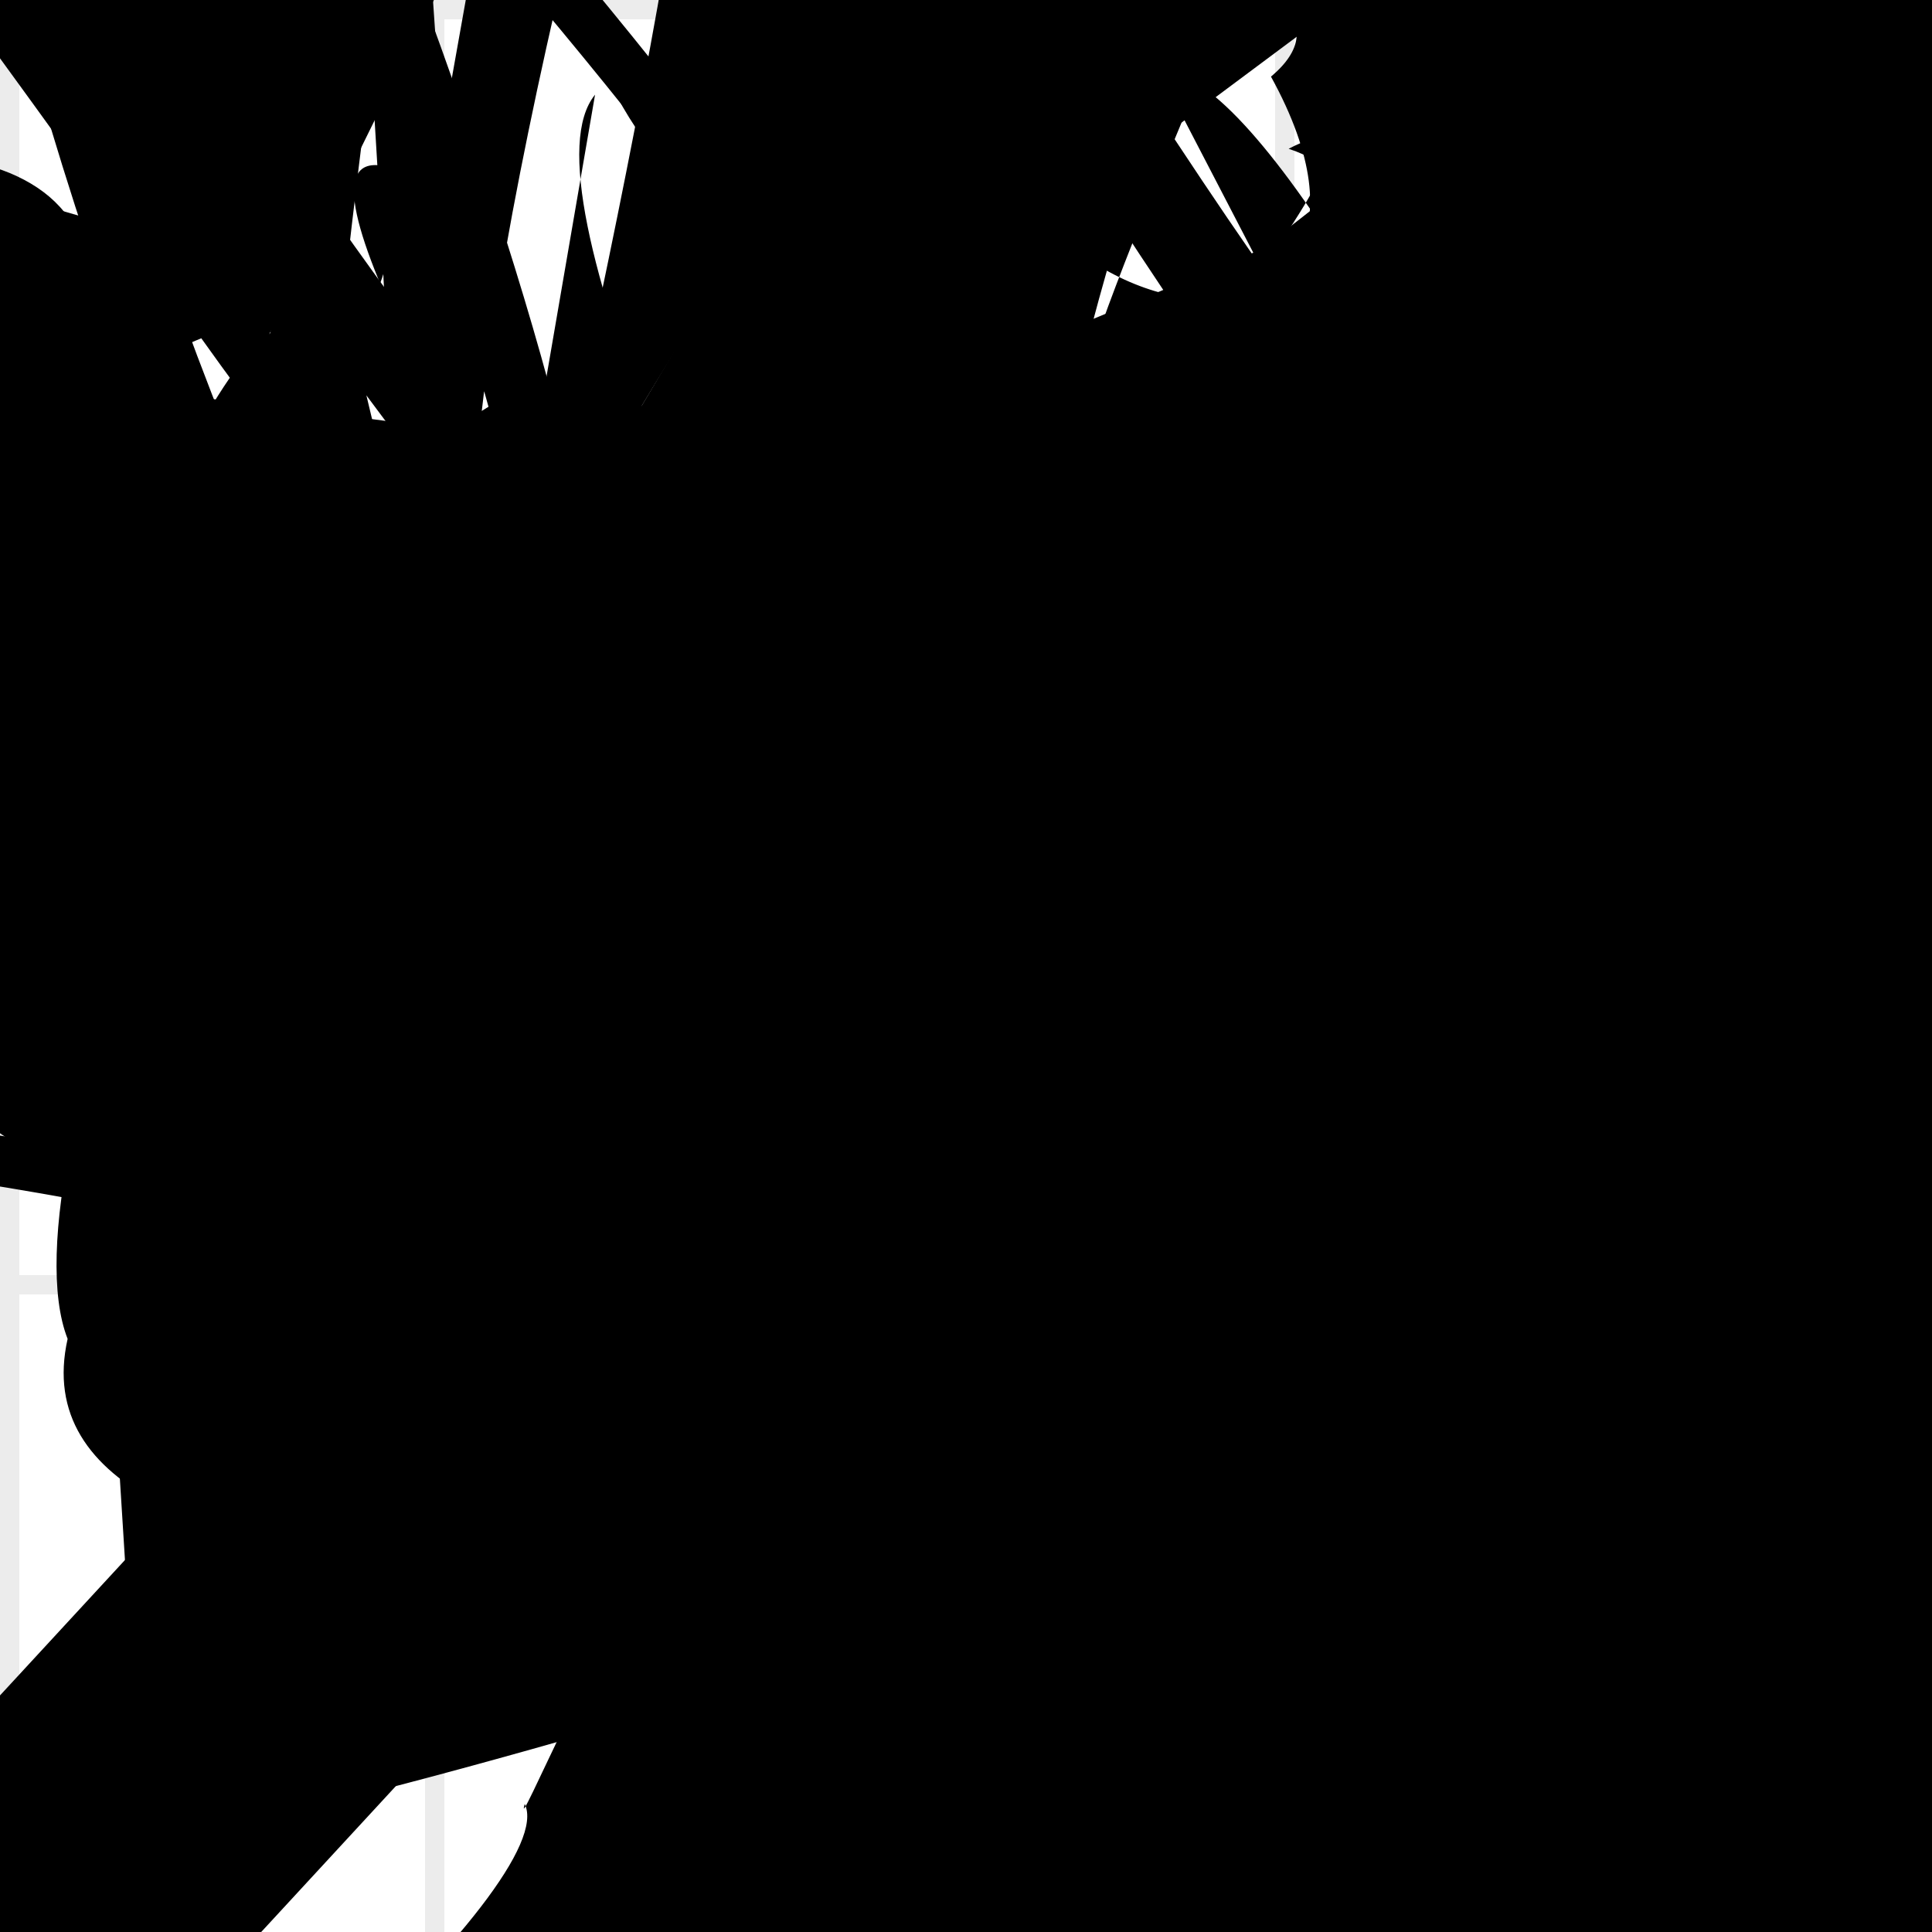 <?xml version="1.0" encoding="UTF-8"?>
<svg xmlns="http://www.w3.org/2000/svg" width="100" height="100" viewBox="0 0 100 100">
<defs>
<linearGradient id="g0" x1="0%" y1="0%" x2="100%" y2="100%">
<stop offset="0.0%" stop-color="hsl(106, 75%, 59%)" />
<stop offset="33.3%" stop-color="hsl(183, 71%, 60%)" />
<stop offset="66.7%" stop-color="hsl(242, 72%, 49%)" />
<stop offset="100.0%" stop-color="hsl(322, 74%, 44%)" />
</linearGradient>
<linearGradient id="g1" x1="0%" y1="0%" x2="100%" y2="100%">
<stop offset="0.0%" stop-color="hsl(290, 83%, 63%)" />
<stop offset="33.3%" stop-color="hsl(2, 82%, 55%)" />
<stop offset="66.7%" stop-color="hsl(86, 72%, 68%)" />
<stop offset="100.0%" stop-color="hsl(83, 65%, 44%)" />
</linearGradient>
<linearGradient id="g2" x1="0%" y1="0%" x2="100%" y2="100%">
<stop offset="0.0%" stop-color="hsl(40, 53%, 69%)" />
<stop offset="33.3%" stop-color="hsl(104, 72%, 65%)" />
<stop offset="66.7%" stop-color="hsl(144, 86%, 72%)" />
<stop offset="100.0%" stop-color="hsl(151, 70%, 62%)" />
</linearGradient>
<filter id="f1" x="-20%" y="-20%" width="140%" height="140%">
  <feGaussianBlur stdDeviation="1.055" />
</filter>

</defs>

<path d="M 94.0 71.6 C 99.7 65.2, 52.2 93.5, 48.9 94.2 C 30.9 100.0, 9.1 100.0, 15.4 94.5 C 14.2 100.0, 5.9 33.6, 18.6 24.2 C 14.9 37.5, 97.5 61.4, 86.0 63.5 C 82.0 79.8, 48.8 53.3, 61.1 40.5 C 71.8 21.0, 80.0 55.4, 68.4 63.9 C 75.5 72.6, 17.5 51.4, 8.4 48.6 C 14.4 37.1, 66.4 54.9, 56.9 65.3 C 52.4 76.5, 10.7 68.5, 19.8 59.8 Z" fill="hsl(242, 72%, 49%)" fill-opacity="0.92" stroke="none" stroke-width="2.17"  transform="translate(48.5 74.2) rotate(281.5) scale(0.93 0.51)" />
<rect x="72.7" y="46.6" width="25.2" height="21.7" rx="0.0" fill="hsl(151, 70%, 62%)" fill-opacity="0.23"    />
<rect x="48.1" y="13.5" width="21.8" height="10.9" rx="8.7" fill="none" fill-opacity="0.43"  filter="url(#f1)" transform="translate(81.4 46.1) rotate(124.9) scale(1.79 1.61)" />
<path d="M 95.6 20.9 C 100.0 22.1, 84.9 7.0, 92.7 5.3 C 100.0 0.0, 13.5 64.9, 18.2 77.2 C 31.1 68.8, 26.8 12.7, 26.5 20.4 C 13.1 26.8, 0.0 60.4, 3.5 69.3 C 0.0 84.9, 42.2 81.8, 53.4 80.9 C 51.5 77.4, 32.5 73.0, 25.6 87.4 C 40.3 69.4, 100.0 94.3, 94.0 85.8 C 100.0 89.4, 76.6 46.6, 89.5 40.1 C 78.2 48.5, 80.4 94.3, 68.2 83.5 Z" fill="hsl(144, 86%, 72%)" fill-opacity="0.77" stroke="none" stroke-width="5.02"   />
<path d="M 64.8 75.1 C 61.1 81.8, 33.5 26.8, 46.6 32.3 C 64.7 30.7, 14.6 100.0, 11.5 93.5 C 11.4 78.6, 13.2 84.8, 3.4 86.2 C 15.6 76.4, 50.1 6.6, 36.0 20.2 C 53.9 5.6, 84.0 71.9, 71.7 76.1 C 84.2 66.3, 28.5 20.5, 14.9 19.1 C 2.4 10.8, 36.0 39.1, 38.2 38.8 C 56.1 49.7, 43.7 11.7, 46.1 3.4 Z" fill="none" fill-opacity="0.56" stroke="hsl(104, 72%, 65%)" stroke-width="3.96"  transform="translate(68.5 78.9) rotate(174.8) scale(0.81 1.46)" />
<path d="M 91.1 88.8 C 97.5 100.0, 16.8 0.0, 25.0 1.8 C 9.9 16.3, 52.8 18.8, 45.5 33.4 C 52.2 35.3, 48.8 31.7, 57.6 41.9 C 57.6 33.0, 17.5 43.5, 19.6 29.0 C 31.9 24.2, 68.5 57.7, 67.8 48.8 C 76.9 34.8, 58.6 30.4, 69.1 26.2 C 83.6 31.5, 15.8 42.5, 8.0 35.1 Z" fill="none" fill-opacity="0.94" stroke="hsl(106, 75%, 59%)" stroke-width="1.12"  transform="translate(64.8 23.3) rotate(33.3) scale(1.30 0.73)" />
<circle cx="77.0" cy="81.9" r="0.3" fill="hsl(83, 65%, 44%)" fill-opacity="0.48"  transform="translate(73.8 47.5) rotate(218.6) scale(1.25 0.98)" />
<path d="M 74.9 32.4 C 77.8 29.7, 31.3 39.5, 30.1 51.2 C 20.8 68.4, 13.2 7.7, 5.1 21.3 C 11.8 22.4, 12.5 66.7, 17.1 65.7 C 12.6 76.0, 81.5 0.0, 66.7 7.7 C 82.7 13.0, 32.1 49.1, 21.3 52.3 C 23.7 38.4, 87.5 78.8, 90.0 71.7 C 100.0 73.9, 69.4 2.8, 60.0 3.7 Z" fill="hsl(40, 53%, 69%)" fill-opacity="0.64" stroke="none" stroke-width="4.08" filter="url(#f1)"  />
<path d="M 44.8 97.3 C 36.9 100.0, 46.8 74.6, 50.1 65.7 C 57.3 76.3, 80.7 2.6, 70.6 12.4 C 56.2 23.2, 13.2 81.5, 15.9 87.5 C 21.1 73.2, 2.6 48.6, 0.3 36.1 C 0.0 39.2, 0.0 8.8, 1.2 9.5 C 2.1 26.3, 32.4 1.8, 47.1 9.8 C 44.4 8.8, 24.1 38.2, 23.9 37.0 Z" fill="hsl(242, 72%, 49%)" fill-opacity="0.48" stroke="none" stroke-width="3.38" filter="url(#f1)" transform="translate(55.3 25.4) rotate(96.4) scale(1.27 1.81)" />
<rect x="6.6" y="18.4" width="29.2" height="29.7" rx="0" fill="hsl(183, 71%, 60%)" fill-opacity="0.73"   transform="translate(37.3 71.3) rotate(290.1) scale(0.97 1.53)" />
<rect x="44.7" y="38.4" width="26.7" height="23.4" rx="0" fill="none" fill-opacity="0.45" stroke="hsl(144, 86%, 72%)" stroke-width="1.9"  transform="translate(73.2 9.7) rotate(356.5) scale(1.21 1.69)" />
<path d="M 86.4 9.2 C 85.5 17.2, 11.6 41.3, 23.1 26.8 C 12.6 30.8, 60.1 31.3, 58.0 33.2 C 55.9 19.6, 10.8 71.2, 13.7 62.3 C 26.6 61.9, 95.1 69.2, 98.5 69.8 C 100.0 60.1, 39.3 66.7, 26.9 77.5 C 8.7 64.4, 91.4 0.0, 98.8 2.5 Z" fill="none" fill-opacity="0.69" stroke="hsl(151, 70%, 62%)" stroke-width="0.94"  transform="translate(53.0 48.5) rotate(22.8) scale(1.15 0.81)" />
<path d="M 75.2 14.9 C 92.7 3.4, 79.7 75.0, 75.2 85.1 C 68.0 80.3, 61.5 18.9, 56.9 9.6 C 37.3 0.0, 47.8 40.8, 45.5 31.0 C 27.1 11.9, 51.8 50.3, 40.7 43.9 C 51.9 34.9, 28.6 93.3, 31.5 99.4 C 21.8 100.0, 95.6 24.3, 90.4 26.4 C 100.0 26.2, 17.9 1.5, 14.6 9.8 C 27.9 0.0, 100.0 23.7, 88.4 33.1 Z" fill="hsl(144, 86%, 72%)" fill-opacity="0.44" stroke="none" stroke-width="1.97"  transform="translate(13.0 19.0) rotate(6.5) scale(1.94 1.14)" />
<rect x="3.1" y="25.4" width="41.1" height="17.0" rx="16.4" fill="hsl(83, 65%, 44%)" fill-opacity="0.21" stroke="hsl(290, 83%, 63%)" stroke-width="2.7"  transform="translate(52.6 70.2) rotate(286.9) scale(1.30 0.55)" />
<path d="M 86.7 61.8 C 70.7 65.9, 17.0 31.9, 9.2 20.2 C 23.1 21.3, 51.0 5.7, 38.7 17.5 C 57.6 34.5, 54.7 72.2, 45.9 69.7 C 26.7 86.4, 7.7 45.0, 2.2 44.8 C 0.0 53.7, 22.7 24.4, 37.2 38.5 C 54.0 31.1, 35.6 75.6, 21.8 75.0 C 5.0 77.0, 49.8 22.6, 55.8 31.8 C 74.4 39.4, 33.6 29.0, 23.3 29.7 C 10.9 16.3, 82.0 32.2, 70.1 22.9 Z" fill="hsl(290, 83%, 63%)" fill-opacity="0.93" stroke="none" stroke-width="1.52"  transform="translate(32.6 31.6) rotate(162.6) scale(1.24 1.00)" />
<circle cx="36.1" cy="93.3" r="2.7" fill="hsl(104, 72%, 65%)" fill-opacity="0.47"   />
<circle cx="51.6" cy="55.0" r="10.9" fill="url(#g0)" fill-opacity="0.83"  transform="translate(66.3 58.6) rotate(235.2) scale(1.95 0.67)" />
<path d="M 12.7 78.1 C 28.0 73.7, 81.9 16.6, 73.4 30.3 C 80.4 22.6, 36.9 100.0, 44.9 97.9 C 64.6 100.0, 64.0 18.8, 60.8 32.4 C 65.6 51.0, 33.9 48.3, 46.5 43.3 C 48.0 30.5, 32.9 31.0, 39.8 43.2 C 24.8 57.2, 89.3 56.6, 93.1 41.7 C 92.8 46.2, 89.5 50.1, 99.7 59.5 C 100.0 57.9, 79.6 88.5, 88.4 84.0 Z" fill="hsl(83, 65%, 44%)" fill-opacity="0.53" stroke="none" stroke-width="3.22"   />
<rect x="12.0" y="7.1" width="22.6" height="19.9" rx="2.2" fill="none" fill-opacity="0.62"   transform="translate(26.9 81.8) rotate(281.7) scale(0.75 0.55)" />
<path d="M 46.6 98.6 C 42.6 100.0, 98.9 86.5, 84.8 77.4 C 80.8 90.8, 61.3 62.8, 70.3 63.6 C 80.6 56.6, 0.0 81.8, 0.2 91.8 C 0.0 73.3, 59.1 37.5, 48.5 24.1 C 63.2 7.9, 84.7 59.6, 72.0 71.4 C 54.3 79.1, 18.2 4.7, 3.6 4.1 Z" fill="hsl(183, 71%, 60%)" fill-opacity="0.55" stroke="none" stroke-width="1.82"  transform="translate(87.4 39.9) rotate(237.0) scale(0.54 1.74)" />
<circle cx="20.7" cy="65.1" r="7.5" fill="url(#g0)" fill-opacity="0.71"  transform="translate(36.5 67.4) rotate(166.5) scale(1.41 0.93)" />
<path d="M 64.0 80.1 C 66.9 64.3, 100.0 10.4, 88.8 3.0 C 72.6 0.0, 42.4 33.3, 50.3 46.3 C 40.9 65.3, 19.4 23.9, 7.7 10.6 C 16.4 24.2, 1.3 71.5, 10.8 80.3 C 20.0 60.5, 74.3 40.9, 82.6 48.6 C 100.0 67.4, 59.7 31.2, 71.2 39.7 C 76.5 39.1, 34.1 0.0, 19.9 3.7 C 3.5 0.0, 85.8 22.3, 93.0 14.1 C 100.0 5.2, 87.2 80.1, 96.1 73.3 Z" fill="hsl(2, 82%, 55%)" fill-opacity="0.42" stroke="none" stroke-width="3.96"  transform="translate(37.3 13.4) rotate(257.0) scale(1.01 1.29)" />
<path d="M 25.6 36.6 C 31.9 22.8, 48.9 43.4, 39.2 57.3 C 50.6 73.9, 18.9 1.7, 21.0 2.1 C 36.3 17.4, 6.1 87.0, 15.0 99.8 C 0.0 86.9, 58.1 30.8, 70.6 42.6 C 73.8 33.0, 51.1 4.4, 65.2 19.0 C 51.4 21.1, 53.1 84.8, 42.0 81.6 C 44.1 67.1, 94.1 88.8, 97.9 76.8 " fill="hsl(2, 82%, 55%)" fill-opacity="0.38" stroke="none" stroke-width="2.08"  transform="translate(31.6 12.1) rotate(122.7) scale(1.29 0.77)" />
<rect x="24.1" y="9.1" width="43.0" height="12.5" rx="2.3" fill="none" fill-opacity="0.94" stroke="hsl(242, 72%, 49%)" stroke-width="4.1" filter="url(#f1)" transform="translate(72.9 22.3) rotate(320.3) scale(1.69 1.79)" />
<rect x="40.6" y="46.2" width="32.9" height="12.5" rx="0" fill="hsl(83, 65%, 44%)" fill-opacity="0.30"   transform="translate(4.1 8.2) rotate(268.7) scale(1.31 1.88)" />
<rect x="69.7" y="59.5" width="24.8" height="34.5" rx="0" fill="none" fill-opacity="0.90"  filter="url(#f1)"  />
<path d="M 73.8 43.7 C 77.6 53.1, 66.6 78.8, 65.9 82.4 C 61.1 65.2, 82.4 55.6, 68.3 65.2 C 53.0 54.9, 4.6 80.9, 15.6 74.0 C 4.0 87.2, 63.5 23.1, 71.6 17.0 C 69.0 20.1, 100.0 2.5, 95.3 17.4 C 76.4 0.1, 97.2 50.2, 98.3 47.3 C 100.0 34.1, 8.0 3.8, 22.8 10.2 C 4.3 28.3, 2.0 50.2, 6.2 63.4 C 0.0 63.8, 27.3 87.2, 37.5 91.2 Z" fill="hsl(322, 74%, 44%)" fill-opacity="0.66" stroke="none" stroke-width="2.53"  transform="translate(91.0 34.2) rotate(34.1) scale(1.99 1.35)" />
<path d="M 26.8 46.4 C 25.0 44.7, 87.4 80.9, 89.1 67.7 C 86.2 77.4, 32.0 15.5, 22.5 8.5 C 40.2 5.0, 36.1 32.9, 32.6 23.2 C 20.4 33.5, 22.6 0.6, 37.3 0.4 C 41.4 0.0, 61.0 51.7, 68.0 53.9 C 58.5 40.4, 11.5 0.0, 24.7 0.9 C 11.0 2.1, 14.3 43.8, 19.0 46.0 Z" fill="hsl(86, 72%, 68%)" fill-opacity="0.74" stroke="none" stroke-width="5.01"  transform="translate(52.8 51.6) rotate(264.9) scale(1.42 0.74)" />
<path d="M 12.9 18.2 C 4.4 22.5, 24.1 68.7, 31.3 81.8 C 15.3 91.8, 97.4 0.0, 92.7 3.9 C 73.8 4.7, 79.9 73.5, 90.8 75.1 C 89.5 75.2, 19.4 55.7, 9.9 60.7 C 24.9 46.0, 61.1 90.5, 54.9 81.0 C 69.9 90.6, 5.8 12.6, 18.9 18.7 C 27.3 0.0, 54.2 14.6, 55.6 27.6 C 55.3 23.7, 18.8 33.3, 13.1 18.9 C 5.7 8.0, 78.4 33.3, 75.1 45.0 C 69.4 61.4, 51.3 26.1, 54.2 38.3 Z" fill="none" fill-opacity="0.67" stroke="hsl(242, 72%, 49%)" stroke-width="3.85"  transform="translate(0.5 84.0) rotate(267.4) scale(1.92 0.89)" />
<rect x="59.9" y="57.4" width="37.4" height="38.9" rx="12.8" fill="none" fill-opacity="0.89" stroke="hsl(151, 70%, 62%)" stroke-width="2.6"  transform="translate(42.8 62.6) rotate(236.1) scale(1.43 1.05)" />
<path d="M 85.8 66.7 C 79.1 72.5, 25.8 9.7, 29.2 4.5 C 44.8 21.0, 88.3 77.8, 88.6 74.1 C 73.7 71.6, 66.7 97.1, 59.9 93.3 C 68.2 82.7, 35.8 11.4, 38.7 14.1 C 34.2 0.0, 100.0 69.7, 87.1 55.1 C 90.5 50.9, 20.6 87.1, 34.3 72.4 C 48.3 68.9, 12.0 18.0, 18.7 12.4 Z" fill="none" fill-opacity="0.74" stroke="hsl(104, 72%, 65%)" stroke-width="4.63"  transform="translate(85.7 73.2) rotate(51.5) scale(1.95 1.13)" />
<path d="M 22.8 59.0 C 4.6 68.4, 64.6 86.7, 67.6 89.4 C 77.1 77.0, 61.2 100.0, 72.4 92.2 C 57.8 100.0, 44.7 65.7, 41.9 60.5 C 51.5 54.1, 26.3 16.7, 18.1 23.7 C 7.7 12.3, 94.4 51.7, 83.6 53.9 C 63.9 61.7, 45.7 83.6, 43.4 70.9 C 27.4 71.2, 28.5 73.4, 33.8 66.4 C 46.0 60.7, 70.6 59.3, 62.3 48.0 C 73.0 63.4, 15.3 25.9, 3.8 26.8 Z" fill="hsl(183, 71%, 60%)" fill-opacity="0.30" stroke="none" stroke-width="1.66"  transform="translate(87.6 41.7) rotate(316.9) scale(0.71 1.49)" />
<path d="M 79.2 79.1 C 84.4 97.2, 10.9 48.1, 20.9 38.4 C 35.3 44.4, 95.3 44.7, 83.6 41.6 C 77.4 22.1, 20.3 67.4, 16.3 68.5 C 26.1 80.0, 17.0 60.8, 27.4 66.0 C 34.8 66.2, 44.6 82.4, 51.7 80.8 C 32.3 94.6, 92.5 78.6, 83.9 83.6 C 90.6 88.2, 44.1 28.1, 58.3 18.2 " fill="hsl(183, 71%, 60%)" fill-opacity="0.73" stroke="none" stroke-width="1.74" filter="url(#f1)" transform="translate(24.5 39.5) rotate(27.1) scale(1.97 1.67)" />
<path d="M 11.5 60.7 C 5.6 52.0, 84.7 21.7, 82.4 31.6 C 98.2 33.5, 15.5 14.6, 5.3 13.6 C 14.6 26.1, 78.1 65.3, 67.7 73.3 C 65.1 58.8, 29.7 64.3, 31.0 69.9 C 50.7 51.4, 57.6 25.8, 57.3 34.6 C 45.4 31.6, 53.6 44.2, 58.4 45.3 C 57.9 42.2, 51.6 16.5, 50.3 10.4 C 40.7 4.4, 63.6 80.7, 72.2 71.6 Z" fill="hsl(151, 70%, 62%)" fill-opacity="0.99" stroke="none" stroke-width="1.65" filter="url(#f1)" transform="translate(35.8 94.6) rotate(199.3) scale(0.54 1.50)" />
<path d="M 34.6 26.9 C 40.9 45.2, 27.3 92.5, 27.1 89.9 C 29.5 100.0, 37.0 89.0, 30.3 84.1 C 31.7 78.7, 27.3 17.2, 41.4 17.6 C 59.0 31.4, 88.5 84.6, 79.2 91.6 C 63.1 100.0, 1.3 1.7, 13.6 0.6 C 8.8 18.2, 51.8 57.1, 38.7 51.1 C 32.5 67.3, 25.9 71.2, 16.3 75.5 C 16.9 90.6, 39.1 43.3, 37.0 56.9 C 56.9 52.1, 88.9 49.3, 82.5 45.9 Z" fill="none" fill-opacity="0.87" stroke="hsl(290, 83%, 63%)" stroke-width="4.89" filter="url(#f1)" transform="translate(37.9 22.7) rotate(316.9) scale(0.82 1.73)" />
<path d="M 83.1 74.6 C 73.0 75.4, 59.5 84.0, 64.7 78.6 C 53.8 83.1, 0.0 30.5, 6.0 45.4 C 0.0 62.2, 85.1 100.0, 73.9 90.8 C 77.4 100.0, 68.4 20.7, 82.6 28.5 C 99.4 34.3, 12.8 12.0, 24.3 3.6 C 41.7 22.7, 61.0 40.8, 64.5 39.5 C 62.1 33.0, 70.2 15.0, 73.0 21.3 C 63.2 35.9, 40.1 24.2, 51.3 14.5 C 70.2 29.9, 63.5 90.7, 60.3 92.9 C 55.0 88.8, 64.0 63.1, 52.6 67.1 Z" fill="hsl(144, 86%, 72%)" fill-opacity="0.34" stroke="none" stroke-width="2.95"  transform="translate(50.3 75.9) rotate(37.4) scale(1.19 0.97)" />
<path d="M 39.4 19.4 C 27.4 28.7, 12.6 7.7, 13.3 18.8 C 29.0 25.5, 65.2 80.4, 74.9 72.9 C 87.6 71.5, 75.0 46.2, 80.7 31.8 C 79.8 13.2, 2.5 59.0, 8.8 73.1 C 27.7 59.2, 62.3 78.3, 61.6 81.9 C 60.7 79.0, 54.6 7.1, 64.6 17.6 C 77.1 21.5, 48.1 32.3, 52.7 35.9 C 45.5 51.6, 78.9 65.9, 64.3 56.5 C 52.0 53.3, 43.4 99.3, 56.9 85.5 C 61.4 78.0, 20.2 7.4, 17.8 8.8 Z" fill="hsl(242, 72%, 49%)" fill-opacity="0.63" stroke="none" stroke-width="0.90"  transform="translate(97.4 89.2) rotate(45.2) scale(0.83 0.70)" />
<path d="M 49.0 36.0 C 42.1 45.0, 24.3 0.0, 38.7 2.0 C 25.9 0.0, 46.9 85.5, 48.3 90.3 C 54.9 95.2, 22.7 0.0, 14.3 5.9 C 0.0 14.8, 96.0 82.3, 87.4 84.1 C 74.5 98.7, 9.0 20.7, 16.0 7.4 C 34.8 17.2, 90.1 60.7, 99.4 47.7 C 100.0 66.6, 36.5 15.6, 24.6 24.4 Z" fill="hsl(83, 65%, 44%)" fill-opacity="0.83" stroke="none" stroke-width="1.82"  transform="translate(43.3 38.5) rotate(139.0) scale(0.91 1.25)" />
<circle cx="67.7" cy="21.5" r="3.8" fill="hsl(322, 74%, 44%)" fill-opacity="0.76"  transform="translate(17.7 29.2) rotate(150.2) scale(1.07 1.69)" />
<path d="M 10.6 84.8 C 26.4 96.5, 44.4 71.8, 51.4 72.3 C 35.5 87.9, 82.6 80.8, 85.3 75.6 C 74.0 70.7, 17.3 17.9, 11.6 22.6 C 0.0 34.9, 22.6 20.7, 20.3 8.7 C 7.7 4.8, 59.7 75.5, 52.1 86.7 C 49.3 95.4, 27.7 7.5, 15.9 17.9 C 12.9 10.9, 0.0 45.0, 3.0 41.7 C 7.7 31.6, 52.2 76.2, 47.6 90.1 C 52.0 87.8, 100.0 25.9, 89.9 34.1 Z" fill="hsl(322, 74%, 44%)" fill-opacity="0.76" stroke="none" stroke-width="5.04"   />
<path d="M 80.0 53.3 C 91.9 36.5, 36.6 76.5, 29.8 64.9 C 27.5 65.4, 40.5 20.6, 38.5 34.4 C 39.3 41.4, 47.7 79.7, 38.9 67.0 C 40.6 79.8, 13.8 37.5, 28.2 35.2 C 21.3 15.5, 84.2 71.5, 89.1 78.0 C 74.6 77.1, 55.7 22.3, 41.0 24.1 C 35.1 11.4, 81.5 72.0, 67.6 80.5 C 80.8 92.9, 55.0 4.2, 41.6 9.0 C 42.0 12.7, 52.0 23.3, 44.0 30.3 C 27.7 20.9, 85.1 49.4, 71.7 36.0 Z" fill="hsl(83, 65%, 44%)" fill-opacity="0.72" stroke="none" stroke-width="2.58"  transform="translate(53.9 90.4) rotate(35.3) scale(0.50 0.56)" />
<path d="M 21.5 42.6 C 18.6 61.4, 75.9 19.1, 62.1 30.2 C 75.0 13.3, 48.1 98.1, 52.5 97.3 C 53.4 100.0, 100.0 0.0, 98.3 3.6 C 79.9 0.0, 38.1 29.5, 47.9 27.5 C 35.5 29.6, 0.0 1.7, 4.0 15.4 C 0.0 3.1, 76.2 78.4, 71.2 80.3 C 68.4 99.8, 37.3 58.7, 32.7 70.2 C 50.7 76.2, 60.2 37.8, 54.5 32.7 C 62.9 48.5, 77.6 56.0, 82.8 52.0 C 89.7 69.6, 61.1 54.3, 51.5 51.6 Z" fill="hsl(322, 74%, 44%)" fill-opacity="0.65" stroke="none" stroke-width="5.17"  transform="translate(98.2 28.4) rotate(223.7) scale(1.75 1.92)" />
<path d="M 95.3 90.6 C 83.0 75.5, 19.7 69.6, 33.5 74.9 C 53.0 63.9, 39.1 0.0, 38.6 1.4 C 36.8 0.0, 16.4 67.8, 26.2 57.9 C 11.2 76.5, 36.3 3.8, 39.8 11.2 C 56.0 26.0, 9.4 45.9, 9.0 56.7 C 7.1 39.7, 88.2 100.0, 79.4 97.7 C 87.4 90.8, 79.9 100.0, 71.0 89.4 C 58.5 80.3, 2.7 57.1, 4.2 58.3 Z" fill="hsl(40, 53%, 69%)" fill-opacity="0.26" stroke="none" stroke-width="4.76" filter="url(#f1)" transform="translate(88.2 9.1) rotate(151.6) scale(1.10 1.68)" />
<rect x="35.8" y="3.8" width="38.8" height="27.9" rx="9.1" fill="none" fill-opacity="0.28" stroke="hsl(106, 75%, 59%)" stroke-width="4.9"  transform="translate(32.7 60.7) rotate(28.9) scale(1.64 1.04)" />
<path d="M 23.4 74.0 C 31.4 57.2, 63.0 65.0, 49.8 73.0 C 38.4 65.0, 28.6 34.2, 27.6 22.8 C 31.6 10.0, 86.6 14.3, 98.8 17.0 C 100.0 35.7, 68.6 0.0, 59.7 0.2 C 67.2 0.0, 47.5 24.7, 51.3 16.1 C 59.0 10.7, 88.2 100.0, 84.2 99.5 C 69.8 100.0, 51.2 0.0, 36.6 0.3 C 27.1 5.6, 35.5 24.0, 48.0 22.4 C 59.4 31.8, 60.5 41.1, 56.4 30.0 Z" fill="hsl(322, 74%, 44%)" fill-opacity="0.91" stroke="none" stroke-width="4.54"  transform="translate(13.9 74.1) rotate(96.1) scale(0.64 1.25)" />
<path d="M 72.1 97.8 C 62.5 100.0, 7.0 56.1, 20.0 44.9 C 38.6 36.6, 87.7 26.8, 76.7 41.1 C 64.9 31.1, 6.6 42.1, 17.9 48.0 C 19.8 51.8, 100.0 39.0, 88.9 50.2 C 94.0 51.4, 2.1 7.9, 13.5 21.3 C 16.2 7.2, 75.2 41.7, 90.1 51.4 C 91.5 46.5, 30.8 64.4, 32.0 51.8 C 49.1 50.0, 89.9 100.0, 96.4 98.7 C 100.0 93.4, 73.0 26.9, 69.0 14.1 Z" fill="none" fill-opacity="0.27" stroke="hsl(183, 71%, 60%)" stroke-width="4.55"  transform="translate(65.4 17.4) rotate(359.5) scale(1.54 1.66)" />
<circle cx="95.4" cy="98.8" r="11.0" fill="url(#g2)" fill-opacity="0.83" filter="url(#f1)" transform="translate(39.8 82.1) rotate(38.0) scale(1.25 1.96)" />
<path d="M 43.0 35.3 C 23.7 54.9, 43.7 85.6, 50.9 86.8 C 60.4 78.8, 29.8 77.4, 37.3 87.3 C 29.9 81.0, 100.0 88.8, 98.6 84.3 C 98.2 71.6, 93.5 41.1, 83.4 26.6 C 77.8 32.5, 13.4 14.4, 17.2 25.3 C 9.9 26.0, 41.5 77.5, 32.0 80.8 C 15.7 84.3, 100.0 49.3, 97.8 57.3 C 87.5 42.5, 70.1 0.0, 70.4 1.5 Z" fill="hsl(322, 74%, 44%)" fill-opacity="0.73" stroke="none" stroke-width="1.07"  transform="translate(88.5 5.4) rotate(167.7) scale(1.10 1.12)" />
<path d="M 92.5 30.2 C 76.1 17.3, 16.4 0.0, 15.7 10.8 C 9.4 19.2, 29.0 67.3, 36.8 73.1 C 51.6 77.4, 79.7 14.5, 92.3 3.5 C 72.7 19.4, 75.8 72.2, 65.7 73.1 C 68.9 62.1, 32.2 28.0, 25.9 32.2 C 36.1 31.8, 95.4 57.0, 98.2 46.9 C 100.0 35.3, 94.4 88.1, 92.0 94.1 C 85.6 100.0, 52.7 47.8, 62.0 46.2 Z" fill="none" fill-opacity="0.66" stroke="hsl(151, 70%, 62%)" stroke-width="3.82"  transform="translate(64.0 31.7) rotate(146.2) scale(0.68 1.63)" />
<path d="M 71.3 25.4 C 83.2 16.1, 85.7 100.0, 97.5 94.3 C 100.0 80.3, 82.6 68.8, 91.5 59.2 C 100.0 67.7, 100.0 43.0, 99.8 38.5 C 100.0 40.5, 40.0 33.6, 32.5 25.4 C 50.3 21.0, 71.6 85.0, 67.7 93.0 C 67.3 100.0, 40.9 38.0, 53.0 48.1 C 66.8 31.0, 68.5 36.9, 81.4 38.9 Z" fill="none" fill-opacity="0.82" stroke="hsl(151, 70%, 62%)" stroke-width="5.10"  transform="translate(90.6 92.3) rotate(187.7) scale(0.99 0.51)" />
<path d="M 14.2 29.9 C 0.0 47.0, 64.0 71.7, 71.5 62.8 C 67.8 78.5, 0.0 93.4, 1.1 97.7 C 0.0 100.0, 37.3 73.7, 46.9 86.8 C 47.7 75.3, 70.9 29.9, 67.8 42.7 C 67.7 32.5, 76.4 72.0, 69.7 78.9 C 53.5 58.9, 93.7 86.4, 79.9 91.6 C 70.8 100.0, 78.6 0.0, 82.6 8.9 C 80.5 18.9, 7.4 18.1, 19.1 10.2 C 5.1 28.6, 100.0 32.8, 97.5 45.3 Z" fill="hsl(242, 72%, 49%)" fill-opacity="0.49" stroke="none" stroke-width="3.73" filter="url(#f1)" transform="translate(63.8 29.0) rotate(345.9) scale(1.17 0.98)" />
<path d="M 57.6 93.9 C 70.2 89.4, 84.8 86.4, 99.7 95.0 C 83.0 89.6, 20.9 30.0, 27.4 18.5 C 7.6 14.8, 82.9 86.3, 94.7 84.0 C 83.5 96.6, 29.3 0.0, 14.6 8.0 C 15.7 20.1, 13.7 82.2, 12.1 75.8 C 30.2 72.6, 36.7 75.0, 39.8 64.8 Z" fill="none" fill-opacity="0.26" stroke="hsl(151, 70%, 62%)" stroke-width="4.14"  transform="translate(51.9 96.2) rotate(8.0) scale(1.53 1.00)" />
<path d="M 87.4 93.8 C 82.5 81.2, 14.7 79.8, 21.7 90.5 C 26.9 71.1, 27.0 66.7, 36.2 73.3 C 35.0 84.6, 100.0 45.4, 98.9 44.3 C 100.0 44.9, 49.9 22.4, 43.5 32.9 C 62.8 27.1, 4.8 69.8, 2.9 64.0 C 18.9 60.6, 92.8 65.1, 86.8 53.0 C 84.8 62.2, 40.1 61.4, 37.8 46.5 Z" fill="hsl(144, 86%, 72%)" fill-opacity="0.59" stroke="none" stroke-width="3.43"  transform="translate(3.1 93.5) rotate(166.3) scale(1.41 1.03)" />
<rect x="31.3" y="78.3" width="47.3" height="14.1" rx="0" fill="none" fill-opacity="0.64"   transform="translate(73.6 90.6) rotate(22.5) scale(1.42 1.95)" />
<circle cx="39.9" cy="21.8" r="5.4" fill="url(#g2)" fill-opacity="0.88"  transform="translate(92.1 24.9) rotate(46.0) scale(1.34 0.51)" />
<circle cx="91.7" cy="82.8" r="8.1" fill="hsl(290, 83%, 63%)" fill-opacity="0.85"  transform="translate(38.6 12.3) rotate(225.2) scale(1.26 1.67)" />
<rect x="20.4" y="28.0" width="24.4" height="26.3" rx="0" fill="hsl(290, 83%, 63%)" fill-opacity="0.36" stroke="hsl(2, 82%, 55%)" stroke-width="2.8"  transform="translate(89.4 62.5) rotate(29.1) scale(1.67 1.28)" />
<rect x="40.1" y="56.2" width="29.3" height="17.3" rx="19.0" fill="none" fill-opacity="0.42" stroke="hsl(242, 72%, 49%)" stroke-width="1.6"  transform="translate(75.0 62.1) rotate(76.2) scale(1.17 0.76)" />
<path d="M 24.6 40.9 C 11.3 24.8, 59.2 31.2, 60.5 36.7 C 78.9 51.4, 76.5 98.1, 77.7 97.9 C 74.4 100.0, 33.3 100.0, 40.4 95.6 C 29.6 89.6, 91.6 89.7, 83.6 84.5 C 91.3 65.8, 62.6 28.4, 56.0 31.1 C 49.6 21.8, 20.8 94.7, 6.5 81.8 C 7.8 100.0, 3.0 31.7, 5.4 46.4 C 0.4 63.4, 63.0 100.0, 62.5 95.7 C 75.1 98.5, 22.9 14.6, 30.8 4.9 Z" fill="hsl(86, 72%, 68%)" fill-opacity="0.58" stroke="none" stroke-width="0.89"   />
<path d="M 19.4 94.9 C 19.7 97.5, 84.8 22.2, 71.6 15.3 C 80.1 0.7, 66.0 0.0, 72.2 7.2 C 63.9 5.4, 70.2 42.1, 59.8 45.5 C 65.2 32.3, 62.3 35.8, 74.7 44.5 C 63.1 55.0, 11.8 51.3, 23.5 39.6 C 19.1 39.7, 73.9 35.6, 82.2 48.1 C 69.5 43.5, 81.6 98.9, 69.3 96.3 C 64.3 100.0, 13.5 39.0, 0.4 27.8 C 19.9 36.4, 6.0 81.0, 11.2 69.5 C 8.5 86.6, 0.0 69.8, 3.6 76.2 Z" fill="hsl(83, 65%, 44%)" fill-opacity="0.30" stroke="none" stroke-width="4.62"  transform="translate(23.3 36.8) rotate(180.5) scale(1.03 1.71)" />
<rect x="29.5" y="61.2" width="27.8" height="38.1" rx="7.5" fill="hsl(144, 86%, 72%)" fill-opacity="0.30"   transform="translate(10.9 77.5) rotate(131.2) scale(1.15 1.42)" />
<circle cx="19.5" cy="2.8" r="6.2" fill="hsl(151, 70%, 62%)" fill-opacity="0.60"  transform="translate(92.4 74.7) rotate(146.8) scale(1.92 0.83)" />
<rect x="44.9" y="55.6" width="34.4" height="14.3" rx="13.2" fill="none" fill-opacity="0.59"   transform="translate(4.4 50.3) rotate(199.9) scale(1.54 1.64)" />
<circle cx="81.3" cy="51.0" r="11.7" fill="hsl(151, 70%, 62%)" fill-opacity="0.60"  transform="translate(51.8 31.2) rotate(159.7) scale(1.10 1.05)" />
<rect x="35.6" y="62.1" width="49.4" height="34.4" rx="19.1" fill="hsl(106, 75%, 59%)" fill-opacity="1.00"   transform="translate(11.1 78.1) rotate(326.3) scale(0.52 0.77)" />
<path d="M 42.9 49.5 C 44.3 61.1, 46.1 85.8, 43.3 85.4 C 60.9 100.0, 11.6 48.4, 7.6 39.3 C 20.2 43.0, 89.0 29.9, 93.0 17.5 C 74.6 8.0, 81.7 55.0, 89.2 54.5 C 100.0 71.1, 12.8 71.3, 13.1 78.1 C 23.8 67.3, 0.0 79.3, 4.5 84.5 Z" fill="hsl(290, 83%, 63%)" fill-opacity="0.94" stroke="none" stroke-width="3.61"  transform="translate(64.9 27.6) rotate(230.6) scale(0.55 0.57)" />
<path d="M 58.5 73.4 C 78.3 83.0, 94.9 24.7, 98.4 24.4 C 100.0 26.9, 33.6 21.2, 43.2 25.5 C 33.8 14.8, 38.1 43.7, 37.5 41.4 C 42.0 44.3, 17.9 100.0, 4.5 86.0 C 0.0 76.1, 90.8 98.0, 84.1 90.4 C 79.6 73.9, 71.9 28.4, 72.8 28.8 " fill="hsl(322, 74%, 44%)" fill-opacity="0.74" stroke="none" stroke-width="4.20"  transform="translate(10.2 1.0) rotate(29.9) scale(1.62 1.73)" />
<path d="M 19.7 98.0 C 23.5 100.0, 82.6 65.2, 89.0 57.6 C 92.0 62.8, 61.6 84.2, 65.0 87.4 C 60.5 90.9, 46.7 52.0, 49.8 59.3 C 36.1 65.3, 100.0 83.3, 96.1 69.6 C 100.0 67.9, 0.0 3.4, 1.8 12.1 C 0.0 13.5, 50.9 2.2, 51.7 14.6 C 50.6 12.3, 100.0 1.6, 86.8 9.2 C 83.4 1.1, 55.1 6.6, 56.1 6.8 Z" fill="hsl(242, 72%, 49%)" fill-opacity="0.55" stroke="none" stroke-width="3.96" filter="url(#f1)" transform="translate(26.3 17.8) rotate(327.9) scale(1.69 1.71)" />
<path d="M 6.1 6.3 C 25.3 9.2, 72.2 80.9, 72.0 95.4 C 68.1 84.6, 40.4 0.0, 40.5 1.4 C 32.9 2.6, 42.9 53.2, 36.7 63.2 C 55.0 62.7, 84.2 72.5, 96.1 64.8 C 90.6 83.3, 83.0 65.2, 92.3 77.8 C 100.0 87.5, 38.2 67.5, 50.8 55.6 C 57.6 47.2, 0.0 61.5, 10.3 60.6 C 20.9 61.2, 93.2 79.1, 91.9 87.4 C 85.9 98.8, 78.2 92.3, 83.6 79.7 " fill="hsl(83, 65%, 44%)" fill-opacity="0.38" stroke="none" stroke-width="5.03"  transform="translate(27.2 30.8) rotate(281.6) scale(1.86 1.75)" />
<path d="M 71.4 24.6 C 59.7 40.8, 63.4 41.5, 49.9 32.3 C 52.1 45.4, 59.8 3.7, 60.9 16.8 C 63.1 26.5, 96.7 41.3, 98.3 36.3 C 98.2 40.7, 91.9 15.1, 78.1 26.9 C 90.4 25.6, 24.4 28.1, 15.9 30.0 C 28.1 13.0, 39.5 86.7, 53.9 89.2 C 54.1 100.0, 23.2 14.9, 31.3 25.0 C 28.0 44.4, 44.2 81.6, 39.1 84.5 C 43.5 81.9, 96.4 60.1, 98.0 50.1 Z" fill="none" fill-opacity="0.45" stroke="hsl(104, 72%, 65%)" stroke-width="5.22"  transform="translate(30.6 18.3) rotate(353.8) scale(1.77 1.42)" />
<path d="M 32.1 72.8 C 12.6 87.0, 6.9 73.2, 8.4 65.0 C 22.3 56.0, 59.9 57.1, 58.4 66.3 C 42.6 83.6, 55.0 70.9, 46.6 63.9 C 35.2 67.9, 82.4 83.3, 97.4 89.9 C 100.0 73.4, 9.1 10.7, 6.9 8.2 C 0.0 26.5, 21.0 100.0, 28.5 94.6 Z" fill="hsl(86, 72%, 68%)" fill-opacity="0.52" stroke="none" stroke-width="1.11"  transform="translate(89.5 29.5) rotate(77.3) scale(1.33 0.86)" />
<rect x="15.3" y="72.2" width="44.8" height="18.2" rx="12.3" fill="none" fill-opacity="0.25"  filter="url(#f1)" transform="translate(42.2 86.9) rotate(151.3) scale(1.94 1.30)" />
<path d="M 0.7 68.1 C 6.4 67.9, 72.7 43.4, 76.9 54.2 C 82.1 70.3, 13.2 25.5, 8.0 39.7 C 10.8 58.6, 72.8 54.5, 59.5 47.8 C 61.6 46.5, 10.0 61.7, 14.2 67.8 C 7.9 51.3, 91.6 45.9, 95.5 31.3 C 100.0 16.4, 26.4 67.7, 20.9 58.6 C 28.4 70.9, 13.9 26.1, 17.3 30.7 C 34.2 14.4, 58.9 1.2, 62.9 2.8 C 55.3 3.3, 100.0 16.6, 94.9 2.1 C 100.0 7.5, 38.3 49.5, 25.9 34.8 Z" fill="hsl(104, 72%, 65%)" fill-opacity="0.35" stroke="none" stroke-width="1.58"  transform="translate(79.2 12.8) rotate(244.4) scale(1.70 0.86)" />
<path d="M 24.7 13.8 C 36.3 21.0, 70.7 69.5, 76.8 72.8 C 65.9 70.7, 96.9 35.8, 97.3 34.1 C 100.0 26.9, 85.1 80.5, 70.9 82.9 C 78.3 86.7, 82.9 52.7, 68.5 63.4 C 80.6 74.9, 65.6 43.2, 61.9 48.1 C 80.8 37.0, 100.0 53.5, 93.7 46.6 Z" fill="hsl(106, 75%, 59%)" fill-opacity="0.93" stroke="none" stroke-width="5.27"  transform="translate(25.3 61.5) rotate(28.3) scale(0.61 1.05)" />
<path d="M 43.8 21.8 C 47.3 6.1, 9.0 74.5, 10.9 64.2 C 0.0 50.4, 83.4 46.4, 68.7 51.3 C 64.3 57.8, 82.6 60.7, 92.3 66.0 C 82.0 75.7, 0.0 100.0, 4.0 94.9 C 11.8 100.0, 95.8 11.3, 84.1 16.4 C 68.9 19.4, 40.6 38.6, 36.5 27.8 C 46.7 33.2, 78.7 88.0, 76.8 89.1 C 64.5 100.0, 83.3 0.7, 78.8 14.9 C 87.5 1.4, 66.5 57.8, 76.6 68.5 C 58.1 73.0, 100.0 0.0, 95.5 0.4 Z" fill="hsl(144, 86%, 72%)" fill-opacity="0.25" stroke="none" stroke-width="2.93"   />
<rect x="57.9" y="5.0" width="39.2" height="34.5" rx="0" fill="hsl(290, 83%, 63%)" fill-opacity="0.85"   transform="translate(80.7 4.1) rotate(239.0) scale(1.34 1.81)" />
<rect x="50.2" y="37.6" width="41.5" height="39.4" rx="7.6" fill="hsl(290, 83%, 63%)" fill-opacity="0.74"   transform="translate(47.1 17.8) rotate(277.0) scale(0.75 1.90)" />
<rect x="28.4" y="30.0" width="45.3" height="27.6" rx="0" fill="hsl(242, 72%, 49%)" fill-opacity="0.52" stroke="hsl(183, 71%, 60%)" stroke-width="4.4"  transform="translate(73.1 58.8) rotate(132.7) scale(1.45 0.57)" />
<g opacity="0.078">
<rect x="0" y="0" width="1" height="100" fill="black" />
<rect x="22" y="0" width="1" height="100" fill="black" />
<rect x="44" y="0" width="1" height="100" fill="black" />
<rect x="66" y="0" width="1" height="100" fill="black" />
<rect x="88" y="0" width="1" height="100" fill="black" />
<rect x="0" y="0" width="100" height="1" fill="black" />
<rect x="0" y="22" width="100" height="1" fill="black" />
<rect x="0" y="44" width="100" height="1" fill="black" />
<rect x="0" y="66" width="100" height="1" fill="black" />
<rect x="0" y="88" width="100" height="1" fill="black" />
</g>

</svg>
